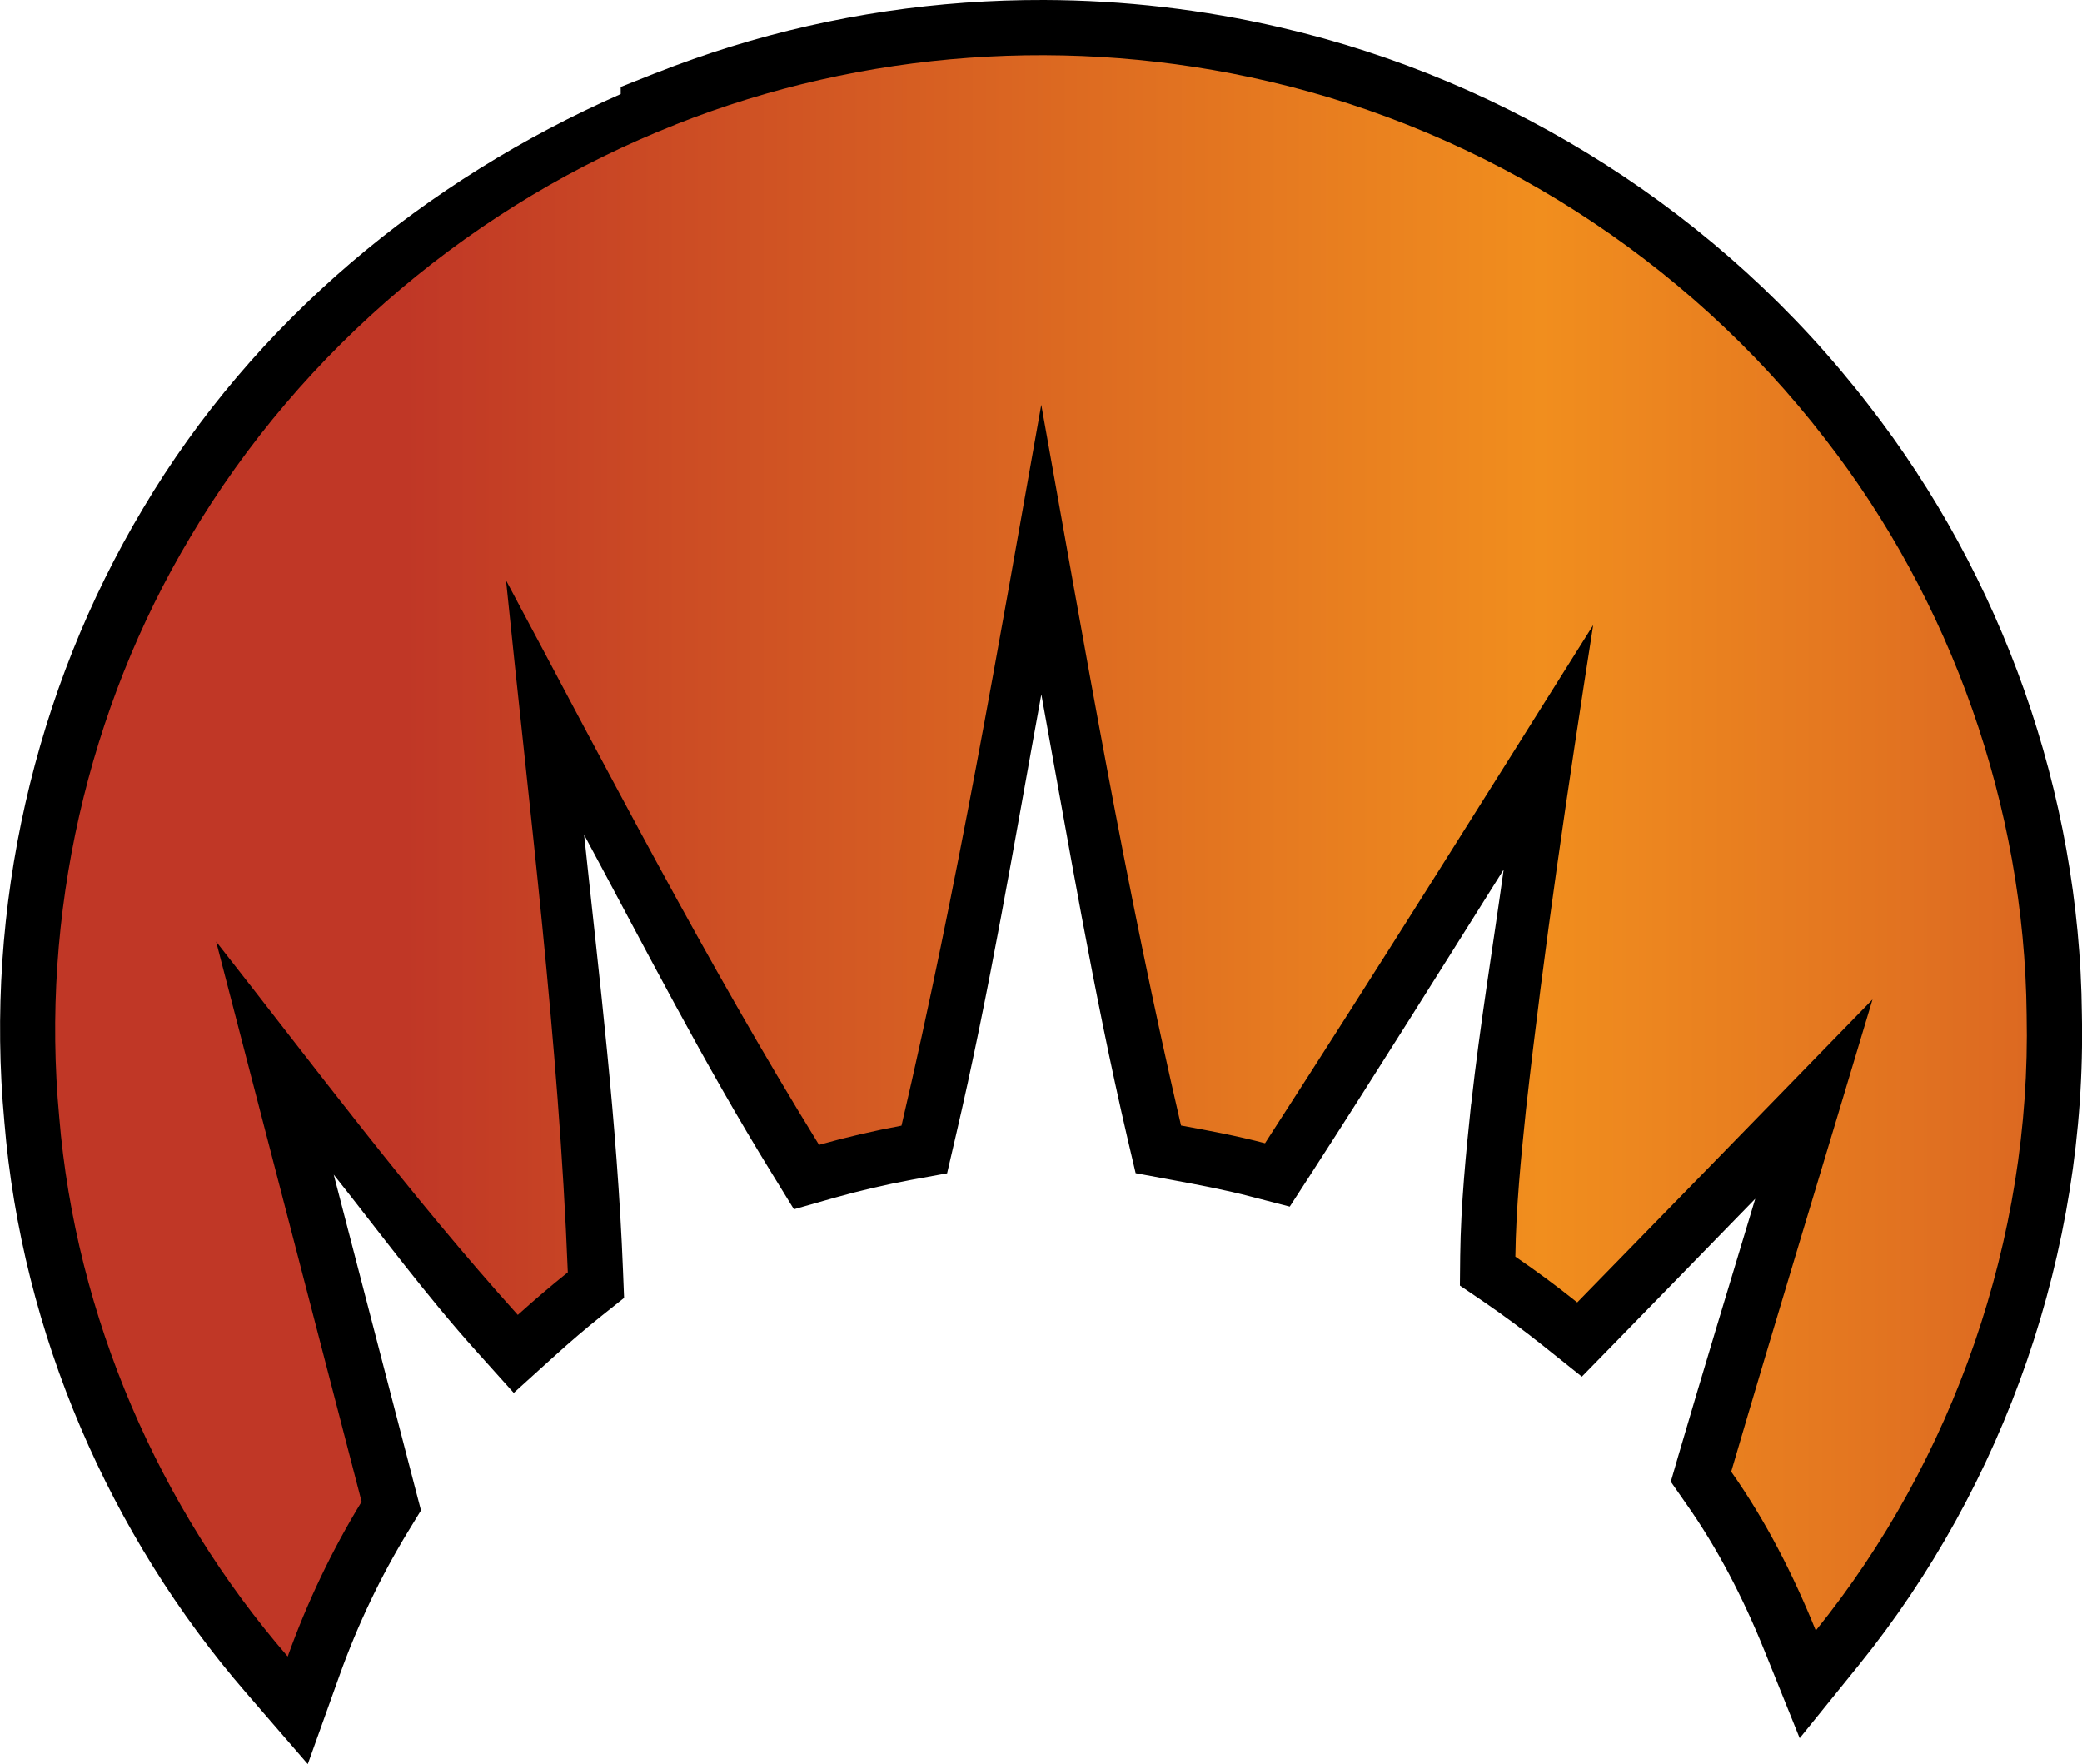 <?xml version="1.0" encoding="UTF-8" standalone="no"?>
<svg
   version="1.1"
   width="28.303"
   height="23.978"
   viewBox="0 0 28.303 23.978"
   id="svg4"
   xmlns="http://www.w3.org/2000/svg"
   xmlns:svg="http://www.w3.org/2000/svg">
  <defs>
    <!-- This is the gradient that will actually be used on
     the cards. The colors themselves will be provided by the
     template, but the x values, y values, and offsets will be
     used from the SVG. -->
    <linearGradient id="rarity" x1="0" y1="0" x2="1.5" y2="0">
      <stop offset="0" style="stop-color:rgb(192,55,38);stop-opacity:1" id="stop2" />
      <stop offset="0.125" style="stop-color:rgb(192,55,38);stop-opacity:1" id="stop4" />
      <stop offset="0.5" style="stop-color:rgb(241,142,30);stop-opacity:1" id="stop6" />
      <stop offset="0.875" style="stop-color:rgb(192,55,38);stop-opacity:1" id="stop8" />
      <stop offset="1" style="stop-color:rgb(192,55,38);stop-opacity:1" id="stop10" />
    </linearGradient>
    <!-- These gradients are here so that you can visualize
     what the set symbol would like like in that rarity. The
     only gradient that matters in the end is the "rarity"
     gradient. -->
    <linearGradient id="mythic" x1="0" y1="1" x2="1" y2="0">
      <stop offset="0" style="stop-color:rgb(192,55,38);stop-opacity:1"/>
      <stop offset="0.125" style="stop-color:rgb(192,55,38);stop-opacity:1"/>
      <stop offset="0.5" style="stop-color:rgb(241,142,30);stop-opacity:1"/>
      <stop offset="0.875" style="stop-color:rgb(192,55,38);stop-opacity:1"/>
      <stop offset="1" style="stop-color:rgb(192,55,38);stop-opacity:1"/>
    </linearGradient>
    <linearGradient id="rare" x1="0" y1="1" x2="1" y2="0">
      <stop offset="0" style="stop-color:rgb(146,116,67);stop-opacity:1"/>
      <stop offset="0.125" style="stop-color:rgb(146,116,67);stop-opacity:1"/>
      <stop offset="0.5" style="stop-color:rgb(211,178,108);stop-opacity:1"/>
      <stop offset="0.875" style="stop-color:rgb(146,116,67);stop-opacity:1"/>
      <stop offset="1" style="stop-color:rgb(146,116,67);stop-opacity:1"/>
    </linearGradient>
    <linearGradient id="special" x1="0" y1="1" x2="1" y2="0">
      <stop offset="0" style="stop-color:rgb(76, 56, 106);stop-opacity:1"/>
      <stop offset="0.125" style="stop-color:rgb(76, 56, 106);stop-opacity:1"/>
      <stop offset="0.5" style="stop-color:rgb(201, 173, 221);stop-opacity:1"/>
      <stop offset="0.875" style="stop-color:rgb(76, 56, 106);stop-opacity:1"/>
      <stop offset="1" style="stop-color:rgb(76, 56, 106);stop-opacity:1"/>
    </linearGradient>
    <linearGradient id="uncommon" x1="0" y1="1" x2="1" y2="0">
      <stop offset="0" style="stop-color:rgb(98,110,119);stop-opacity:1"/>
      <stop offset="0.125" style="stop-color:rgb(98,110,119);stop-opacity:1"/>
      <stop offset="0.5" style="stop-color:rgb(196,222,238);stop-opacity:1"/>
      <stop offset="0.875" style="stop-color:rgb(98,110,119);stop-opacity:1"/>
      <stop offset="1" style="stop-color:rgb(98,110,119);stop-opacity:1"/>
    </linearGradient>
    <linearGradient id="common" x1="0" y1="1" x2="1" y2="0">
      <stop offset="0" style="stop-color:rgb(0,0,0);stop-opacity:1"/>
    </linearGradient>
    <linearGradient
            id="rarity-outline" x1="0" y1="1" x2="0" y2="1">
      <stop offset="0" style="stop-color:rgb(0,0,0);stop-opacity:1"/>
    </linearGradient>
  </defs>
  <path fill="url(#rarity-outline)" d="M 14.197 0 C 13.837 -0.001 13.478 0.011 13.119 0.037 C 11.684 0.14 10.263 0.46 8.914 0.994 C 8.914 0.994 8.912 0.994 8.912 0.994 L 8.438 1.182 L 8.438 1.279 C 5.798 2.44 3.458 4.359 1.943 6.914 C 0.465 9.384 -0.21 12.343 0.059 15.242 C 0.059 15.242 0.059 15.244 0.059 15.244 C 0.297 18.129 1.494 20.872 3.344 23.008 L 4.184 23.979 L 4.617 22.77 C 4.864 22.081 5.179 21.421 5.557 20.803 L 5.723 20.531 L 5.643 20.225 C 5.275 18.805 4.906 17.386 4.537 15.967 C 5.18 16.776 5.784 17.599 6.482 18.375 L 6.984 18.934 L 7.541 18.43 C 7.752 18.239 7.967 18.055 8.188 17.879 L 8.484 17.643 L 8.469 17.266 C 8.391 15.267 8.148 13.313 7.941 11.348 C 8.773 12.893 9.568 14.451 10.496 15.955 L 10.793 16.438 L 11.338 16.283 C 11.686 16.185 12.038 16.103 12.393 16.037 L 12.875 15.949 L 12.986 15.471 C 13.455 13.467 13.788 11.453 14.156 9.439 C 14.524 11.452 14.86 13.465 15.326 15.469 L 15.438 15.947 L 15.922 16.037 C 16.302 16.107 16.666 16.176 17.008 16.266 L 17.533 16.402 L 17.828 15.947 C 18.713 14.578 19.574 13.198 20.441 11.82 C 20.293 12.882 20.119 13.935 20 15.004 L 19.998 15.008 L 19.998 15.01 C 19.929 15.674 19.859 16.362 19.85 17.072 L 19.846 17.475 L 20.178 17.701 C 20.448 17.886 20.713 18.082 20.973 18.289 L 21.504 18.713 L 21.977 18.229 C 22.606 17.585 23.233 16.939 23.861 16.295 C 23.51 17.46 23.157 18.622 22.814 19.793 L 22.713 20.141 L 22.92 20.438 C 23.348 21.044 23.698 21.724 23.988 22.443 L 24.465 23.627 L 25.268 22.635 C 27.251 20.183 28.369 17.003 28.301 13.783 C 28.271 10.777 27.214 7.833 25.404 5.508 C 23.4 2.904 20.525 1.096 17.412 0.375 C 16.358 0.129 15.277 0.004 14.197 0 z " />
  <path fill="url(#rarity)" d="m 9.188,1.691 c 2.553,-1.011 5.39,-1.207 8.053,-0.586 2.944,0.681 5.673,2.398 7.569,4.86 1.709,2.195 2.712,4.993 2.74,7.83 0.065,3.036 -0.996,6.057 -2.866,8.369 -0.307,-0.76 -0.681,-1.494 -1.15,-2.159 0.628,-2.144 1.282,-4.279 1.921,-6.419 -1.338,1.373 -2.674,2.747 -4.014,4.118 -0.273,-0.218 -0.553,-0.426 -0.841,-0.622 0.009,-0.667 0.075,-1.331 0.144,-1.994 0.246,-2.205 0.572,-4.4 0.914,-6.591 -1.48,2.353 -2.953,4.71 -4.461,7.043 -0.376,-0.099 -0.76,-0.171 -1.142,-0.241 -0.754,-3.239 -1.313,-6.523 -1.9,-9.797 -0.582,3.276 -1.143,6.56 -1.9,9.799 -0.376,0.07 -0.751,0.157 -1.121,0.261 -1.533,-2.485 -2.875,-5.093 -4.255,-7.673 0.317,3.131 0.717,6.258 0.84,9.406 -0.232,0.186 -0.459,0.379 -0.68,0.579 -1.452,-1.613 -2.756,-3.364 -4.101,-5.075 0.658,2.538 1.32,5.075 1.978,7.614 -0.404,0.662 -0.741,1.368 -1.005,2.104 -1.746,-2.017 -2.882,-4.618 -3.106,-7.336 -0.255,-2.739 0.387,-5.55 1.782,-7.881 1.523,-2.571 3.902,-4.548 6.601,-5.608 z"/>
</svg>
